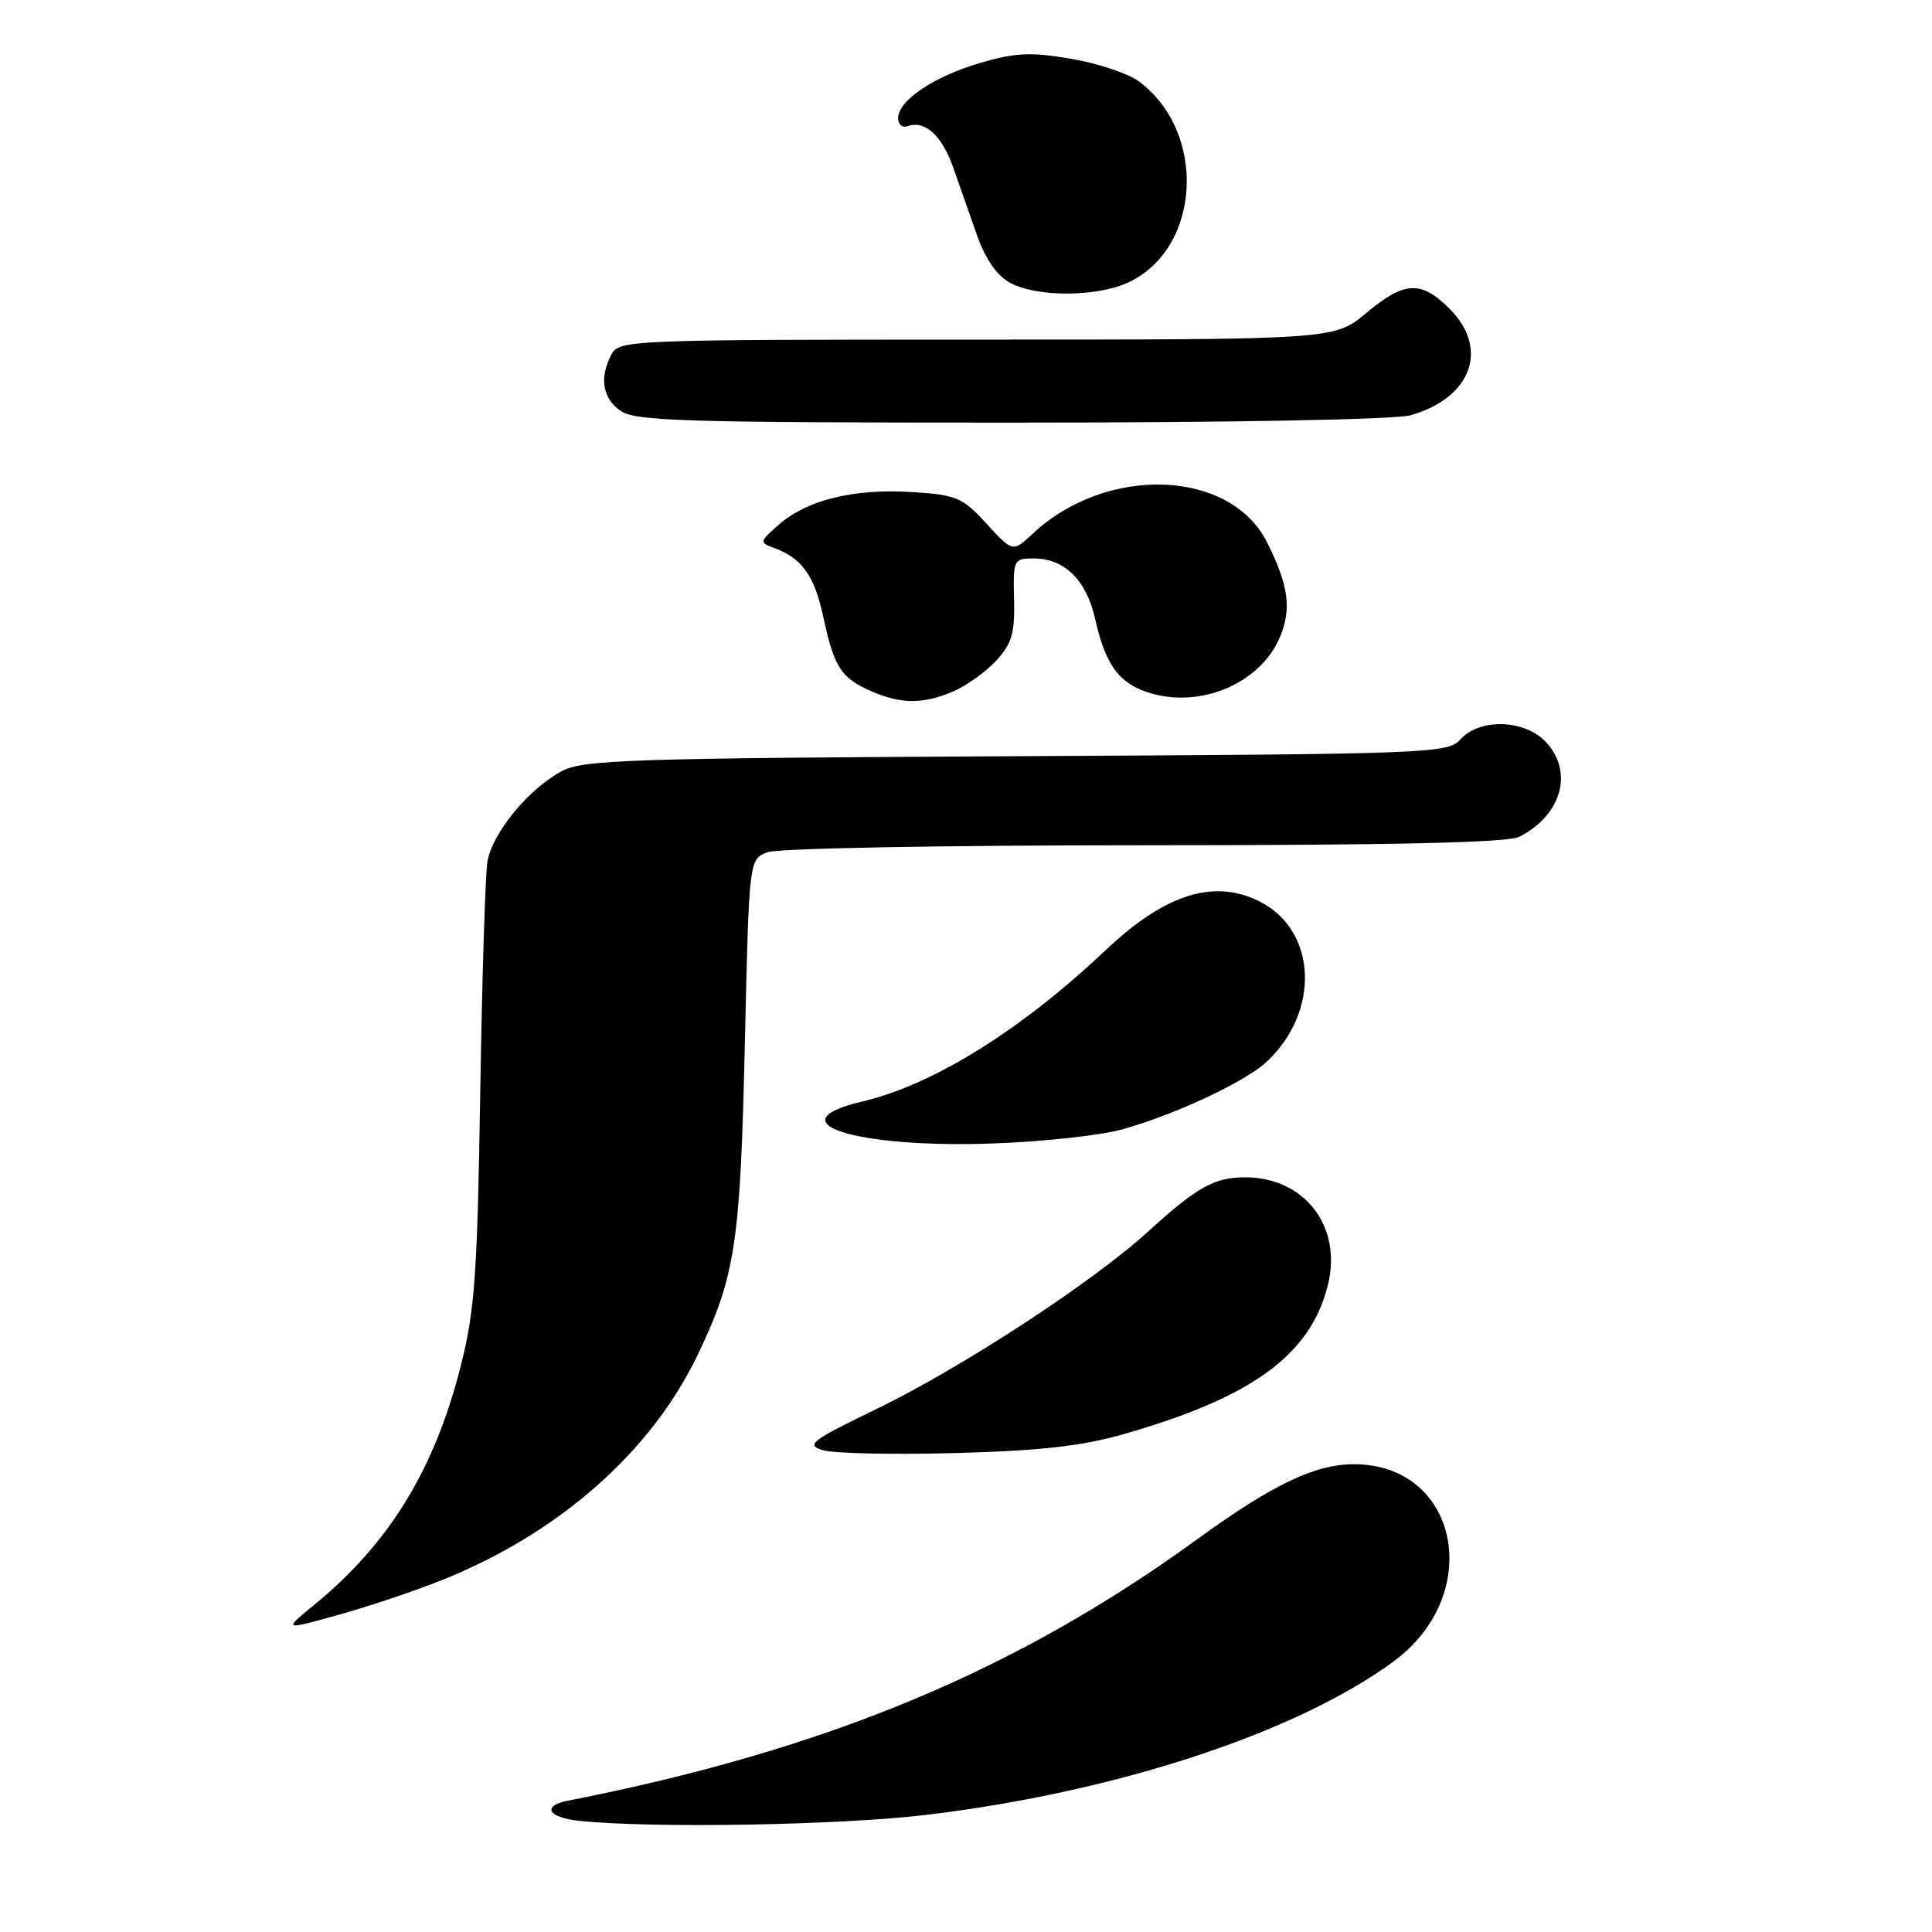 <?xml version="1.0" encoding="UTF-8" standalone="no"?>
<!DOCTYPE svg PUBLIC "-//W3C//DTD SVG 1.1//EN" "http://www.w3.org/Graphics/SVG/1.1/DTD/svg11.dtd" >
<svg xmlns="http://www.w3.org/2000/svg" xmlns:xlink="http://www.w3.org/1999/xlink" version="1.1" viewBox="0 0 256 256">
 <g >
 <path fill="currentColor"
d=" M 122.84 240.47 C 147.93 237.44 171.63 229.66 184.58 220.21 C 196.81 211.29 193.31 193.94 179.30 194.02 C 174.18 194.05 168.54 196.76 158.69 203.92 C 134.58 221.44 109.44 231.89 75.25 238.60 C 71.74 239.29 72.61 240.84 76.75 241.27 C 86.46 242.29 111.38 241.85 122.84 240.47 Z  M 58.58 209.36 C 74.07 203.16 86.29 192.38 92.46 179.50 C 97.45 169.07 98.10 164.77 98.70 138.18 C 99.25 113.86 99.25 113.86 101.69 112.93 C 103.07 112.40 124.84 112.00 151.63 112.00 C 184.65 112.00 199.80 111.66 201.32 110.88 C 206.94 108.00 208.54 102.27 204.83 98.31 C 202.03 95.33 196.08 95.14 193.54 97.95 C 191.83 99.84 189.86 99.92 134.64 100.20 C 83.11 100.47 77.20 100.67 74.40 102.20 C 69.90 104.66 65.18 110.45 64.58 114.23 C 64.30 116.03 63.87 129.88 63.63 145.00 C 63.26 168.77 62.91 173.64 61.08 180.89 C 57.58 194.76 51.58 204.53 41.52 212.75 C 37.55 216.00 37.55 216.00 44.77 214.00 C 48.74 212.90 54.96 210.81 58.58 209.36 Z  M 148.83 190.05 C 165.92 185.16 173.61 179.56 175.94 170.33 C 177.90 162.55 172.89 156.00 164.98 156.00 C 160.91 156.00 158.62 157.28 152.10 163.21 C 144.65 169.99 127.38 181.26 116.00 186.77 C 107.47 190.90 106.76 191.45 109.00 192.15 C 110.38 192.59 118.25 192.76 126.50 192.54 C 137.79 192.24 143.31 191.62 148.83 190.05 Z  M 148.66 149.66 C 155.67 147.71 164.99 143.36 167.84 140.69 C 174.93 134.07 174.52 123.39 167.03 119.52 C 160.97 116.38 154.44 118.40 146.57 125.84 C 135.28 136.52 123.66 143.75 114.20 145.97 C 102.55 148.72 113.30 152.16 131.50 151.52 C 138.10 151.29 145.82 150.45 148.66 149.66 Z  M 126.28 91.63 C 128.05 90.87 130.62 89.04 132.00 87.54 C 134.07 85.29 134.48 83.91 134.37 79.42 C 134.24 74.13 134.31 74.00 137.01 74.00 C 141.05 74.00 143.96 76.88 145.11 82.00 C 146.52 88.32 148.41 90.76 152.80 91.95 C 159.52 93.76 167.12 90.35 169.60 84.41 C 171.17 80.65 170.75 77.57 167.89 71.86 C 163.04 62.17 146.63 61.56 136.85 70.71 C 134.20 73.19 134.20 73.19 130.73 69.40 C 127.53 65.91 126.76 65.58 120.86 65.20 C 113.20 64.72 107.02 66.21 103.27 69.46 C 100.63 71.74 100.60 71.89 102.50 72.58 C 106.28 73.95 107.91 76.24 109.12 81.86 C 110.54 88.46 111.45 89.85 115.50 91.61 C 119.40 93.31 122.32 93.32 126.28 91.63 Z  M 186.92 55.02 C 194.99 52.71 197.37 46.21 192.08 40.92 C 188.28 37.12 186.10 37.24 181.00 41.50 C 176.81 45.00 176.81 45.00 129.44 45.00 C 83.63 45.00 82.04 45.06 81.04 46.93 C 79.39 50.01 79.82 52.76 82.22 54.44 C 84.16 55.80 90.77 56.00 133.98 56.00 C 163.20 56.00 184.91 55.60 186.92 55.02 Z  M 149.58 37.39 C 159.17 32.85 159.94 17.51 150.93 10.80 C 149.52 9.74 145.47 8.39 141.93 7.79 C 136.60 6.88 134.55 6.97 129.91 8.33 C 123.75 10.13 119.00 13.32 119.00 15.66 C 119.00 16.49 119.56 16.96 120.25 16.72 C 122.56 15.89 124.81 17.94 126.32 22.24 C 127.14 24.58 128.57 28.64 129.49 31.26 C 130.58 34.35 132.12 36.54 133.84 37.47 C 137.41 39.41 145.41 39.37 149.58 37.39 Z "/>
</g>
</svg>